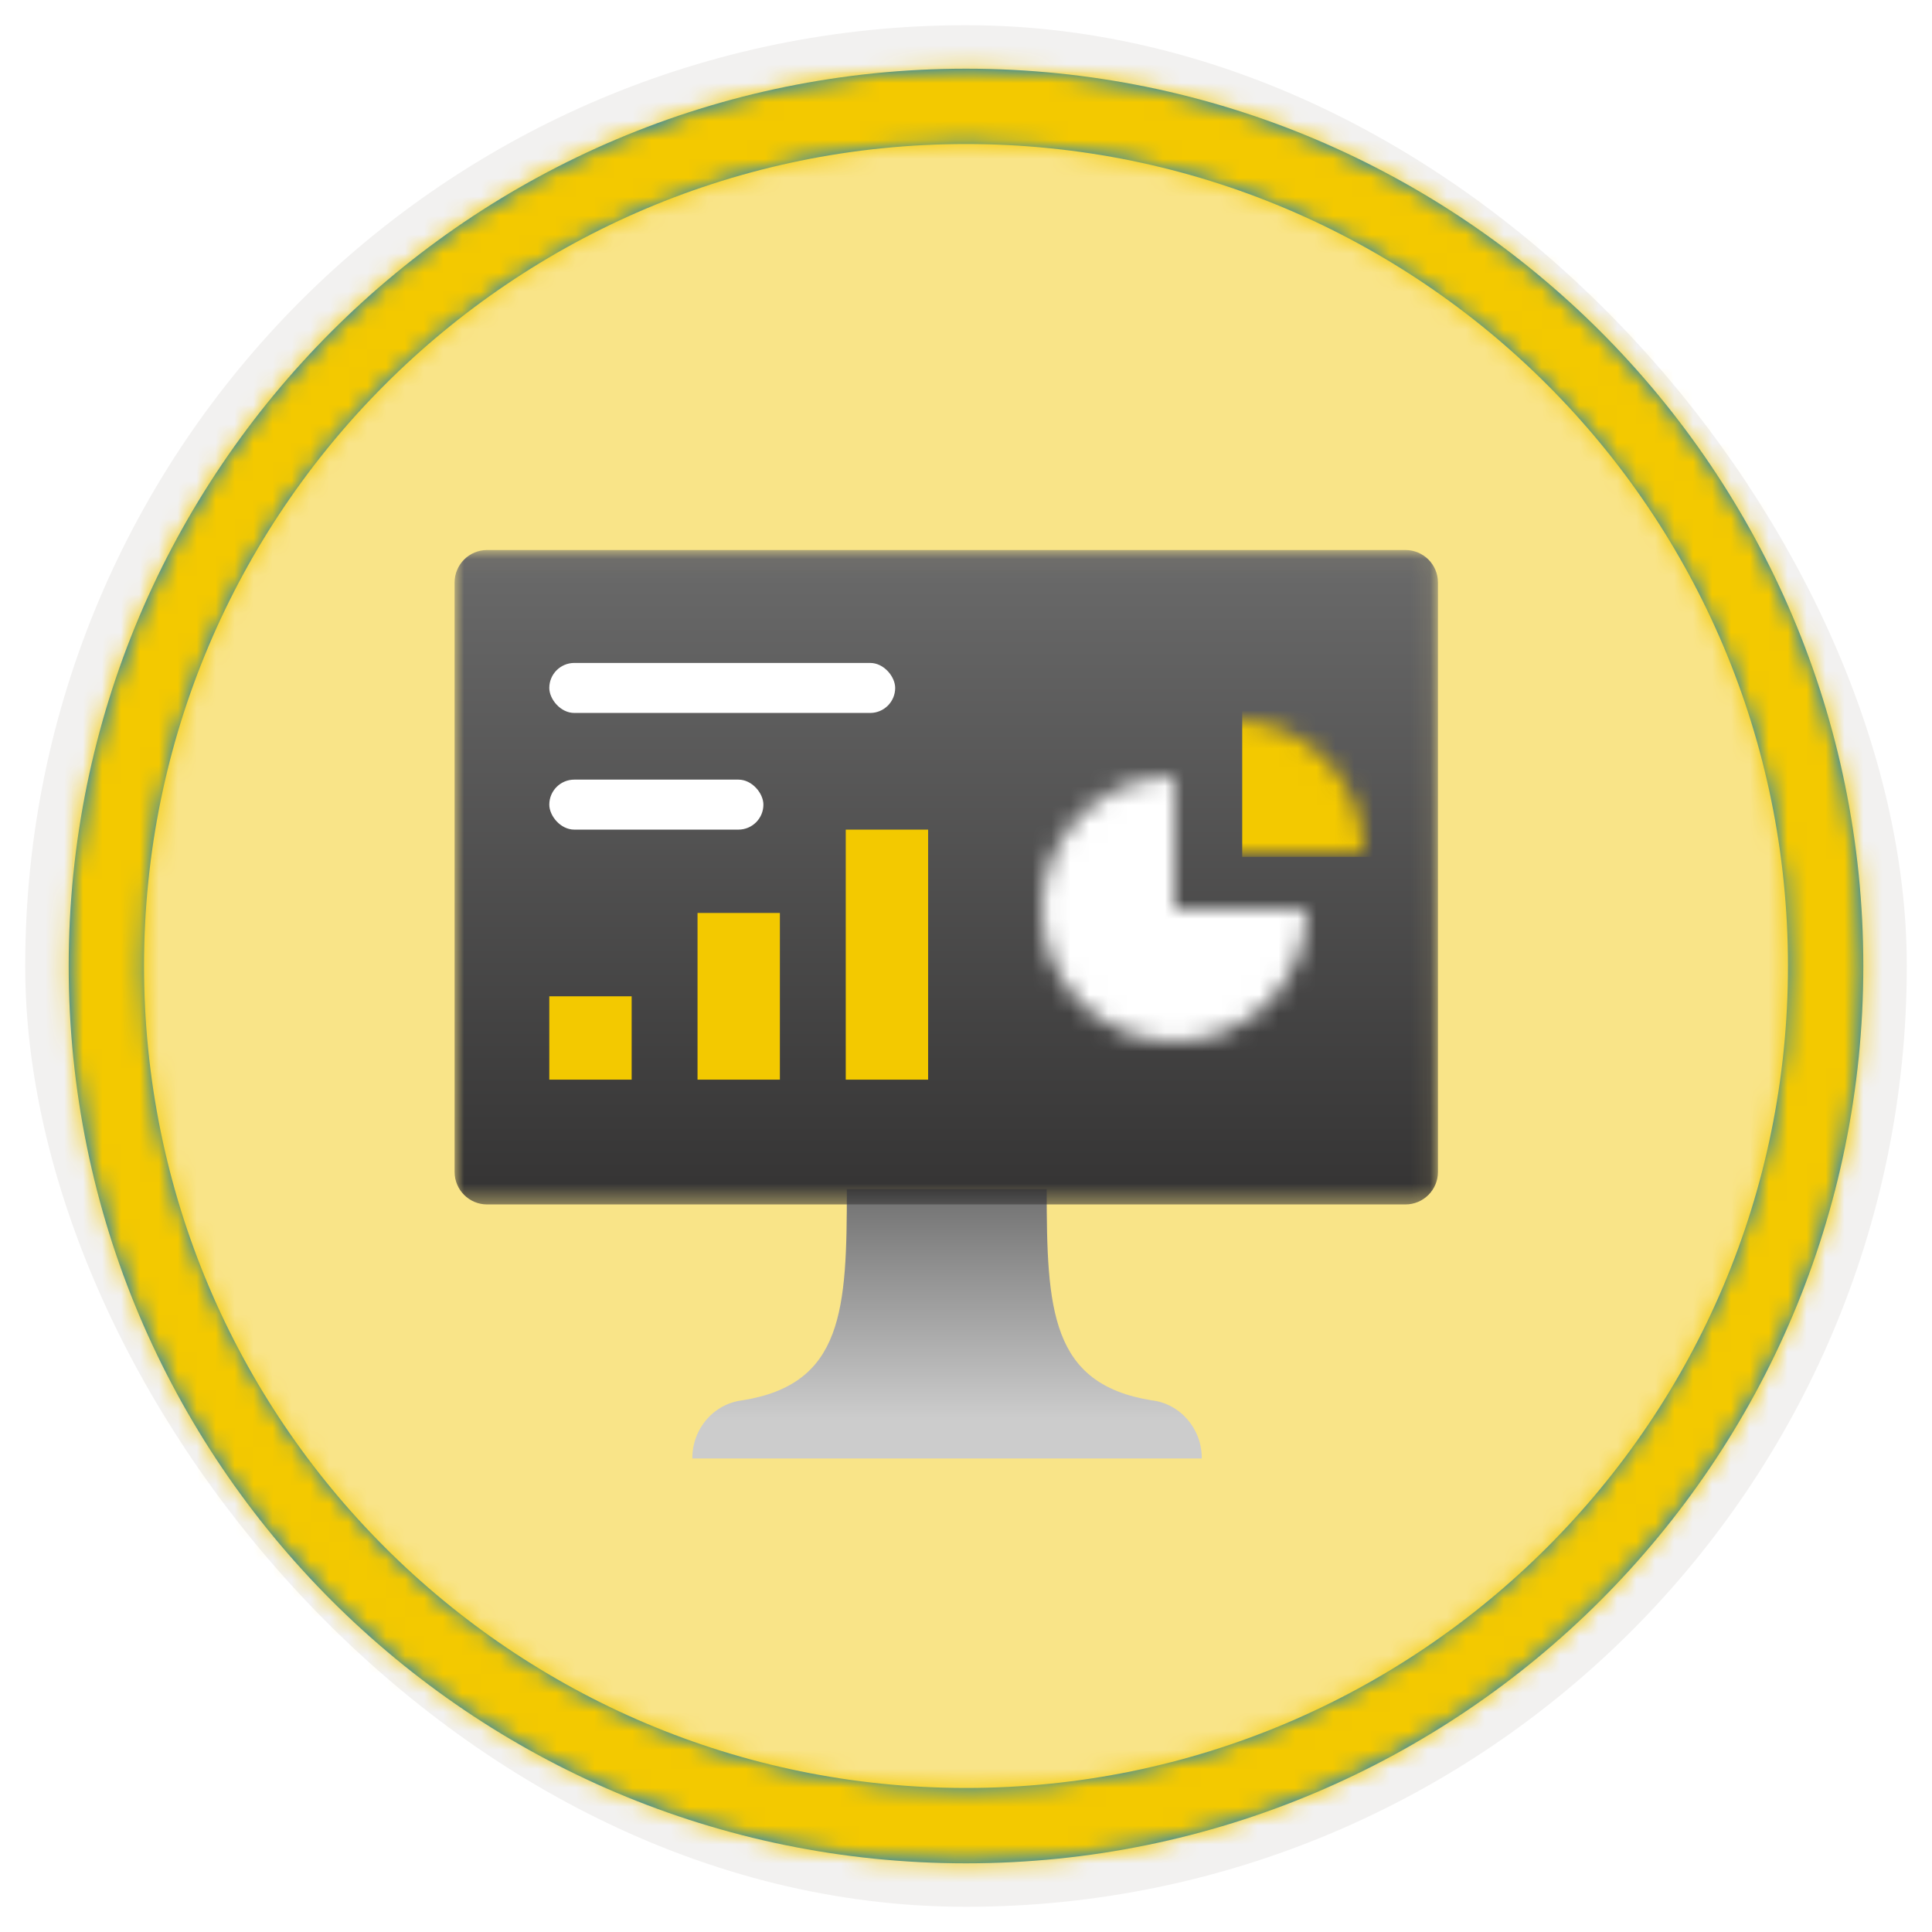 <?xml version="1.0" encoding="UTF-8"?>
<svg width="102px" height="102px" viewBox="0 0 102 102" version="1.1" xmlns="http://www.w3.org/2000/svg" xmlns:xlink="http://www.w3.org/1999/xlink">
    <title>Use DAX in Power BI Desktop/m3-1-work-with-power-bi-visuals</title>
    <defs>
        <rect id="path-1" x="0" y="0" width="94.34" height="94.34" rx="47.17"></rect>
        <filter x="-2.9%" y="-2.9%" width="106.4%" height="106.4%" filterUnits="objectBoundingBox" id="filter-3">
            <feMorphology radius="2.5" operator="dilate" in="SourceAlpha" result="shadowSpreadOuter1"></feMorphology>
            <feOffset dx="0.5" dy="0.5" in="shadowSpreadOuter1" result="shadowOffsetOuter1"></feOffset>
            <feMorphology radius="1" operator="erode" in="SourceAlpha" result="shadowInner"></feMorphology>
            <feOffset dx="0.5" dy="0.5" in="shadowInner" result="shadowInner"></feOffset>
            <feComposite in="shadowOffsetOuter1" in2="shadowInner" operator="out" result="shadowOffsetOuter1"></feComposite>
            <feColorMatrix values="0 0 0 0 0.822   0 0 0 0 0.832   0 0 0 0 0.836  0 0 0 1 0" type="matrix" in="shadowOffsetOuter1"></feColorMatrix>
        </filter>
        <linearGradient x1="50%" y1="0%" x2="50%" y2="100%" id="linearGradient-4">
            <stop stop-color="#4E4E57" offset="0%"></stop>
            <stop stop-color="#2E2E34" offset="100%"></stop>
        </linearGradient>
        <rect id="path-5" x="0" y="0" width="94.34" height="94.34"></rect>
        <path d="M48.113,0.739 C74.277,0.739 95.487,21.949 95.487,48.113 C95.487,74.277 74.277,95.487 48.113,95.487 C21.949,95.487 0.739,74.277 0.739,48.113 C0.739,21.949 21.949,0.739 48.113,0.739 Z M48.113,4.717 C24.146,4.717 4.717,24.146 4.717,48.113 C4.717,72.08 24.146,91.509 48.113,91.509 C72.08,91.509 91.509,72.08 91.509,48.113 C91.509,24.146 72.08,4.717 48.113,4.717 Z" id="path-6"></path>
        <filter x="-23.1%" y="-25.0%" width="146.2%" height="150.0%" filterUnits="objectBoundingBox" id="filter-8">
            <feOffset dx="0" dy="2" in="SourceAlpha" result="shadowOffsetOuter1"></feOffset>
            <feGaussianBlur stdDeviation="2" in="shadowOffsetOuter1" result="shadowBlurOuter1"></feGaussianBlur>
            <feColorMatrix values="0 0 0 0 0   0 0 0 0 0   0 0 0 0 0  0 0 0 0.1 0" type="matrix" in="shadowBlurOuter1" result="shadowMatrixOuter1"></feColorMatrix>
            <feMerge>
                <feMergeNode in="shadowMatrixOuter1"></feMergeNode>
                <feMergeNode in="SourceGraphic"></feMergeNode>
            </feMerge>
        </filter>
        <linearGradient x1="50%" y1="100%" x2="50%" y2="0%" id="linearGradient-9">
            <stop stop-color="#CCCCCC" offset="15%"></stop>
            <stop stop-color="#707070" offset="100%"></stop>
        </linearGradient>
        <polygon id="path-10" points="0 0.038 51.917 0.038 51.917 34.589 0 34.589"></polygon>
        <linearGradient x1="50%" y1="0.67%" x2="50%" y2="100%" id="linearGradient-12">
            <stop stop-color="#6A6A6A" offset="0%"></stop>
            <stop stop-color="#343333" offset="100%"></stop>
        </linearGradient>
        <path d="M0,7 C0,10.866 3.134,14 7,14 L7,14 C10.866,14 14,10.866 14,7 L14,7 L7,7 L7,0 C3.134,0 0,3.134 0,7 L0,7 Z" id="path-13"></path>
        <path d="M3.88578059e-15,7 L7,7 C7,3.134 3.866,6.21724894e-15 3.88578059e-15,6.21724894e-15 L3.88578059e-15,6.21724894e-15 L3.88578059e-15,7 Z" id="path-15"></path>
    </defs>
    <g id="Badges" stroke="none" stroke-width="1" fill="none" fill-rule="evenodd">
        <g id="Use-DAX-in-Power-BI-Desktop" transform="translate(-159, -319)">
            <g id="Use-DAX-in-Power-BI-Desktop/m3-1-work-with-power-bi-visuals" transform="translate(160, 320)">
                <g id="Badge-Plates/Circle">
                    <g id="BG" transform="translate(2.83, 2.83)">
                        <mask id="mask-2" fill="white">
                            <use xlink:href="#path-1"></use>
                        </mask>
                        <g>
                            <use fill="black" fill-opacity="1" filter="url(#filter-3)" xlink:href="#path-1"></use>
                            <rect stroke="#F2F1F0" stroke-width="2.5" x="-1.25" y="-1.25" width="96.84" height="96.84" rx="48.42"></rect>
                        </g>
                        <g id="Colors/Power-BI/BG-Solid-1" mask="url(#mask-2)">
                            <rect id="Rectangle" fill="url(#linearGradient-4)" x="0" y="0" width="94.34" height="94.34"></rect>
                            <g id="Rectangle">
                                <use fill="#F2C811" xlink:href="#path-5"></use>
                                <use fill-opacity="0.501" fill="#FFFFFF" xlink:href="#path-5"></use>
                            </g>
                        </g>
                    </g>
                    <g id="Border" transform="translate(1.887, 1.887)">
                        <mask id="mask-7" fill="white">
                            <use xlink:href="#path-6"></use>
                        </mask>
                        <use id="Boarder" fill="#0078D4" fill-rule="nonzero" xlink:href="#path-6"></use>
                        <g id="Colors/Power-BI/Border" mask="url(#mask-7)" fill="#F3C900">
                            <g transform="translate(-1.887, -1.887)" id="Rectangle">
                                <rect x="0" y="0" width="100" height="100"></rect>
                            </g>
                        </g>
                    </g>
                </g>
                <g id="Computer-w/-data" filter="url(#filter-8)" transform="translate(23, 26)">
                    <g id="Group-17">
                        <path d="M36.788,44.928 C31.469,44.068 31.26,40.136 31.26,33.778 L20.71,33.778 C20.71,40.136 20.531,44.068 15.212,44.928 C13.691,45.101 12.542,46.427 12.552,48 L39.448,48 C39.458,46.427 38.309,45.101 36.788,44.928 Z" id="Path" fill="url(#linearGradient-9)" fill-rule="nonzero"></path>
                        <g id="Group-7">
                            <g id="Group-3">
                                <mask id="mask-11" fill="white">
                                    <use xlink:href="#path-10"></use>
                                </mask>
                                <g id="Clip-2"></g>
                                <path d="M50.198,0.038 C51.148,0.038 51.917,0.807 51.917,1.755 L51.917,32.872 C51.917,33.821 51.148,34.589 50.198,34.589 L1.719,34.589 C0.77,34.589 -7.58017493e-05,33.821 -7.58017493e-05,32.872 L-7.58017493e-05,1.755 C-7.58017493e-05,0.807 0.77,0.038 1.719,0.038 L50.198,0.038 Z" id="Fill-1" fill="url(#linearGradient-12)" mask="url(#mask-11)"></path>
                            </g>
                        </g>
                    </g>
                    <g id="Group-11" transform="translate(31, 12)">
                        <mask id="mask-14" fill="white">
                            <use xlink:href="#path-13"></use>
                        </mask>
                        <g id="Clip-10"></g>
                        <polygon id="Fill-9" fill="#FFFFFF" mask="url(#mask-14)" points="-0.875 14.875 14.875 14.875 14.875 -0.875 -0.875 -0.875"></polygon>
                    </g>
                    <g id="Group-14" transform="translate(41, 9)">
                        <mask id="mask-16" fill="white">
                            <use xlink:href="#path-15"></use>
                        </mask>
                        <g id="Clip-13"></g>
                        <polygon id="Fill-12" fill="#F3C900" mask="url(#mask-16)" points="0.583 7.239 7.583 7.239 7.583 -0.636 0.583 -0.636"></polygon>
                    </g>
                    <g id="Computer" transform="translate(5, 6)" fill-rule="nonzero">
                        <rect id="Rectangle" fill="#FFFFFF" x="0" y="0" width="18.261" height="2.64" rx="1.32"></rect>
                        <rect id="Rectangle" fill="#FFFFFF" x="0" y="6.16" width="11.304" height="2.64" rx="1.32"></rect>
                        <rect id="Rectangle" fill="#F3C900" x="0" y="17.6" width="4.348" height="4.4"></rect>
                        <rect id="Rectangle" fill="#F3C900" x="7.826" y="13.2" width="4.348" height="8.8"></rect>
                        <rect id="Rectangle" fill="#F3C900" x="15.652" y="8.8" width="4.348" height="13.2"></rect>
                    </g>
                </g>
            </g>
        </g>
    </g>
</svg>